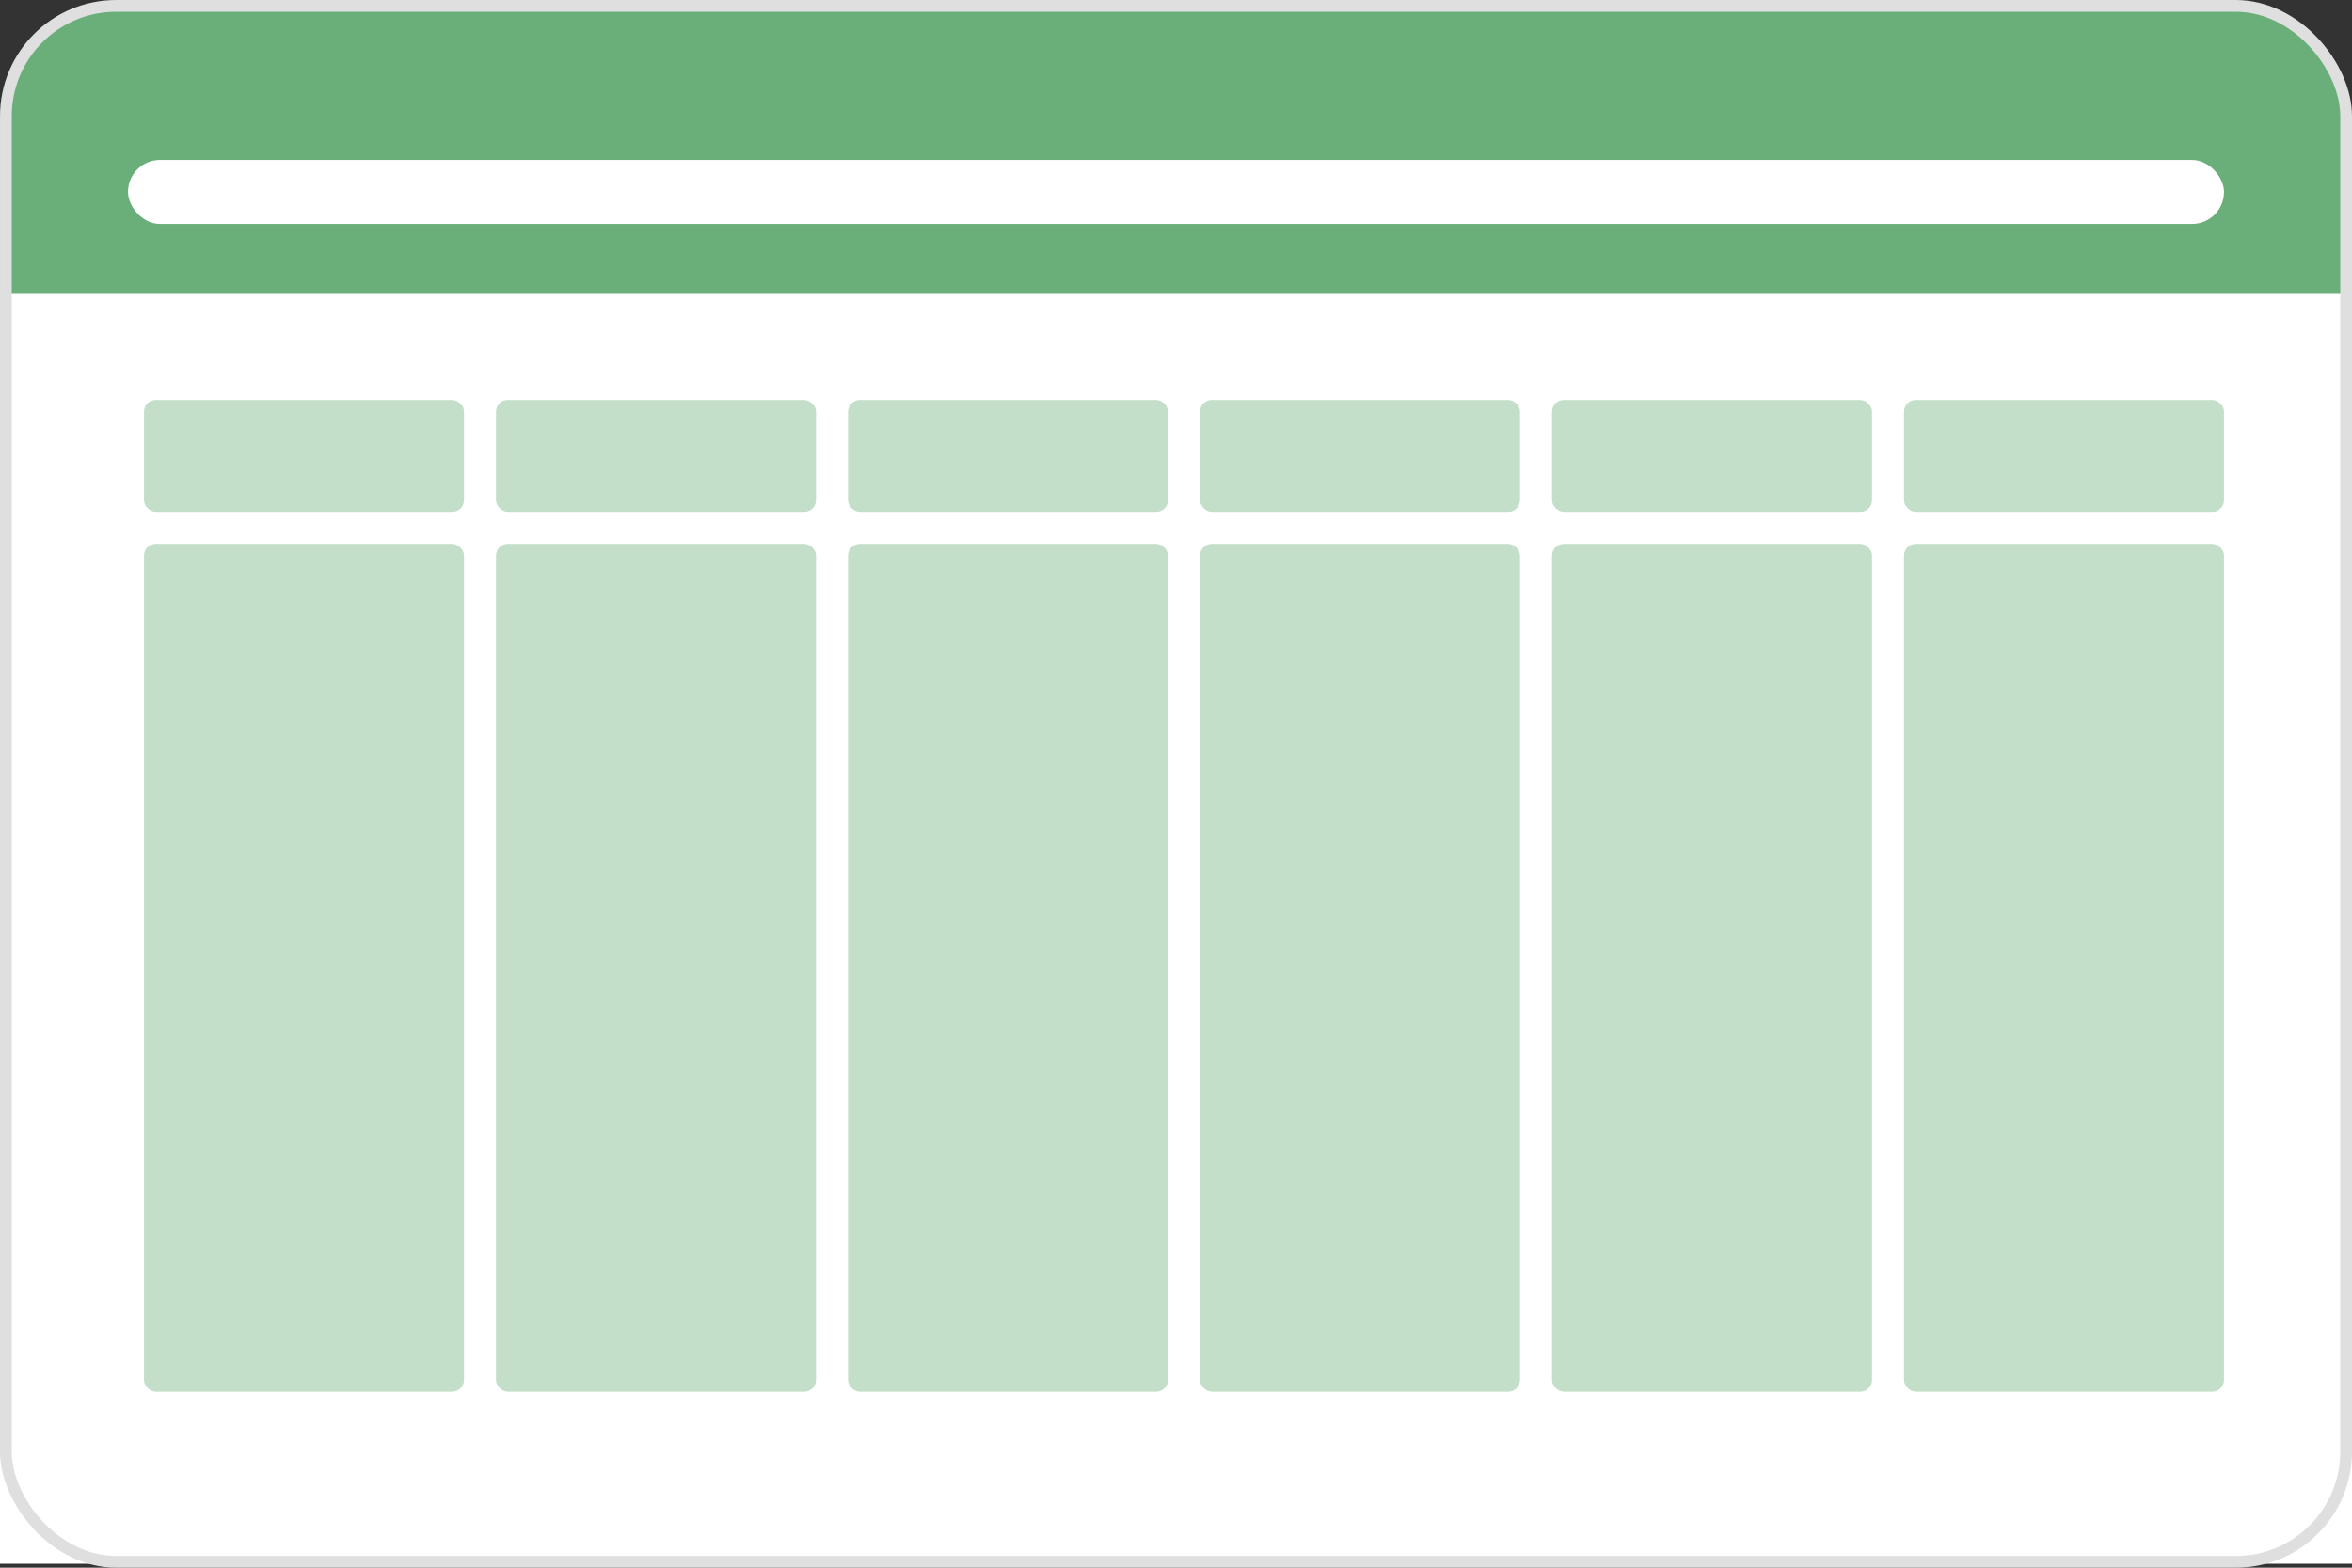 <svg width="147" height="98" viewBox="0 0 147 98" fill="none" xmlns="http://www.w3.org/2000/svg">
<rect x="0" y="0" width="147" height="98" fill="#333333" stroke="none"/>
<rect x="0.368" y="0.368" width="146.265" height="97.266" rx="6.892" fill="#6AAF79"/>
<rect y="18.375" width="147" height="79.38" fill="white"/>
<rect x="8" y="10" width="131" height="4" rx="2" fill="white"/>
<rect width="53" height="20" rx="0.735" transform="matrix(5.10765e-08 1 1 -3.74083e-08 9 34)" fill="#C3DFC9"/>
<rect width="7" height="20" rx="0.735" transform="matrix(6.43012e-08 1 1 -2.97146e-08 9 25)" fill="#C3DFC9"/>
<rect width="53" height="20" rx="0.735" transform="matrix(5.10765e-08 1 1 -3.74083e-08 31 34)" fill="#C3DFC9"/>
<rect width="7" height="20" rx="0.735" transform="matrix(6.43012e-08 1 1 -2.97146e-08 31 25)" fill="#C3DFC9"/>
<rect width="53" height="20" rx="0.735" transform="matrix(5.10765e-08 1 1 -3.74083e-08 53 34)" fill="#C3DFC9"/>
<rect width="7" height="20" rx="0.735" transform="matrix(6.43012e-08 1 1 -2.97146e-08 53 25)" fill="#C3DFC9"/>
<rect width="53" height="20" rx="0.735" transform="matrix(5.10765e-08 1 1 -3.74083e-08 75 34)" fill="#C3DFC9"/>
<rect width="7" height="20" rx="0.735" transform="matrix(6.43012e-08 1 1 -2.97146e-08 75 25)" fill="#C3DFC9"/>
<rect width="53" height="20" rx="0.735" transform="matrix(5.10765e-08 1 1 -3.74083e-08 97 34)" fill="#C3DFC9"/>
<rect width="7" height="20" rx="0.735" transform="matrix(6.43012e-08 1 1 -2.97146e-08 97 25)" fill="#C3DFC9"/>
<rect width="53" height="20" rx="0.735" transform="matrix(5.10765e-08 1 1 -3.74083e-08 119 34)" fill="#C3DFC9"/>
<rect width="7" height="20" rx="0.735" transform="matrix(6.43012e-08 1 1 -2.97146e-08 119 25)" fill="#C3DFC9"/>
<rect x="0.368" y="0.368" width="146.265" height="97.266" rx="6.892" stroke="#DFDFDF" stroke-width="0.735"/>
</svg>
